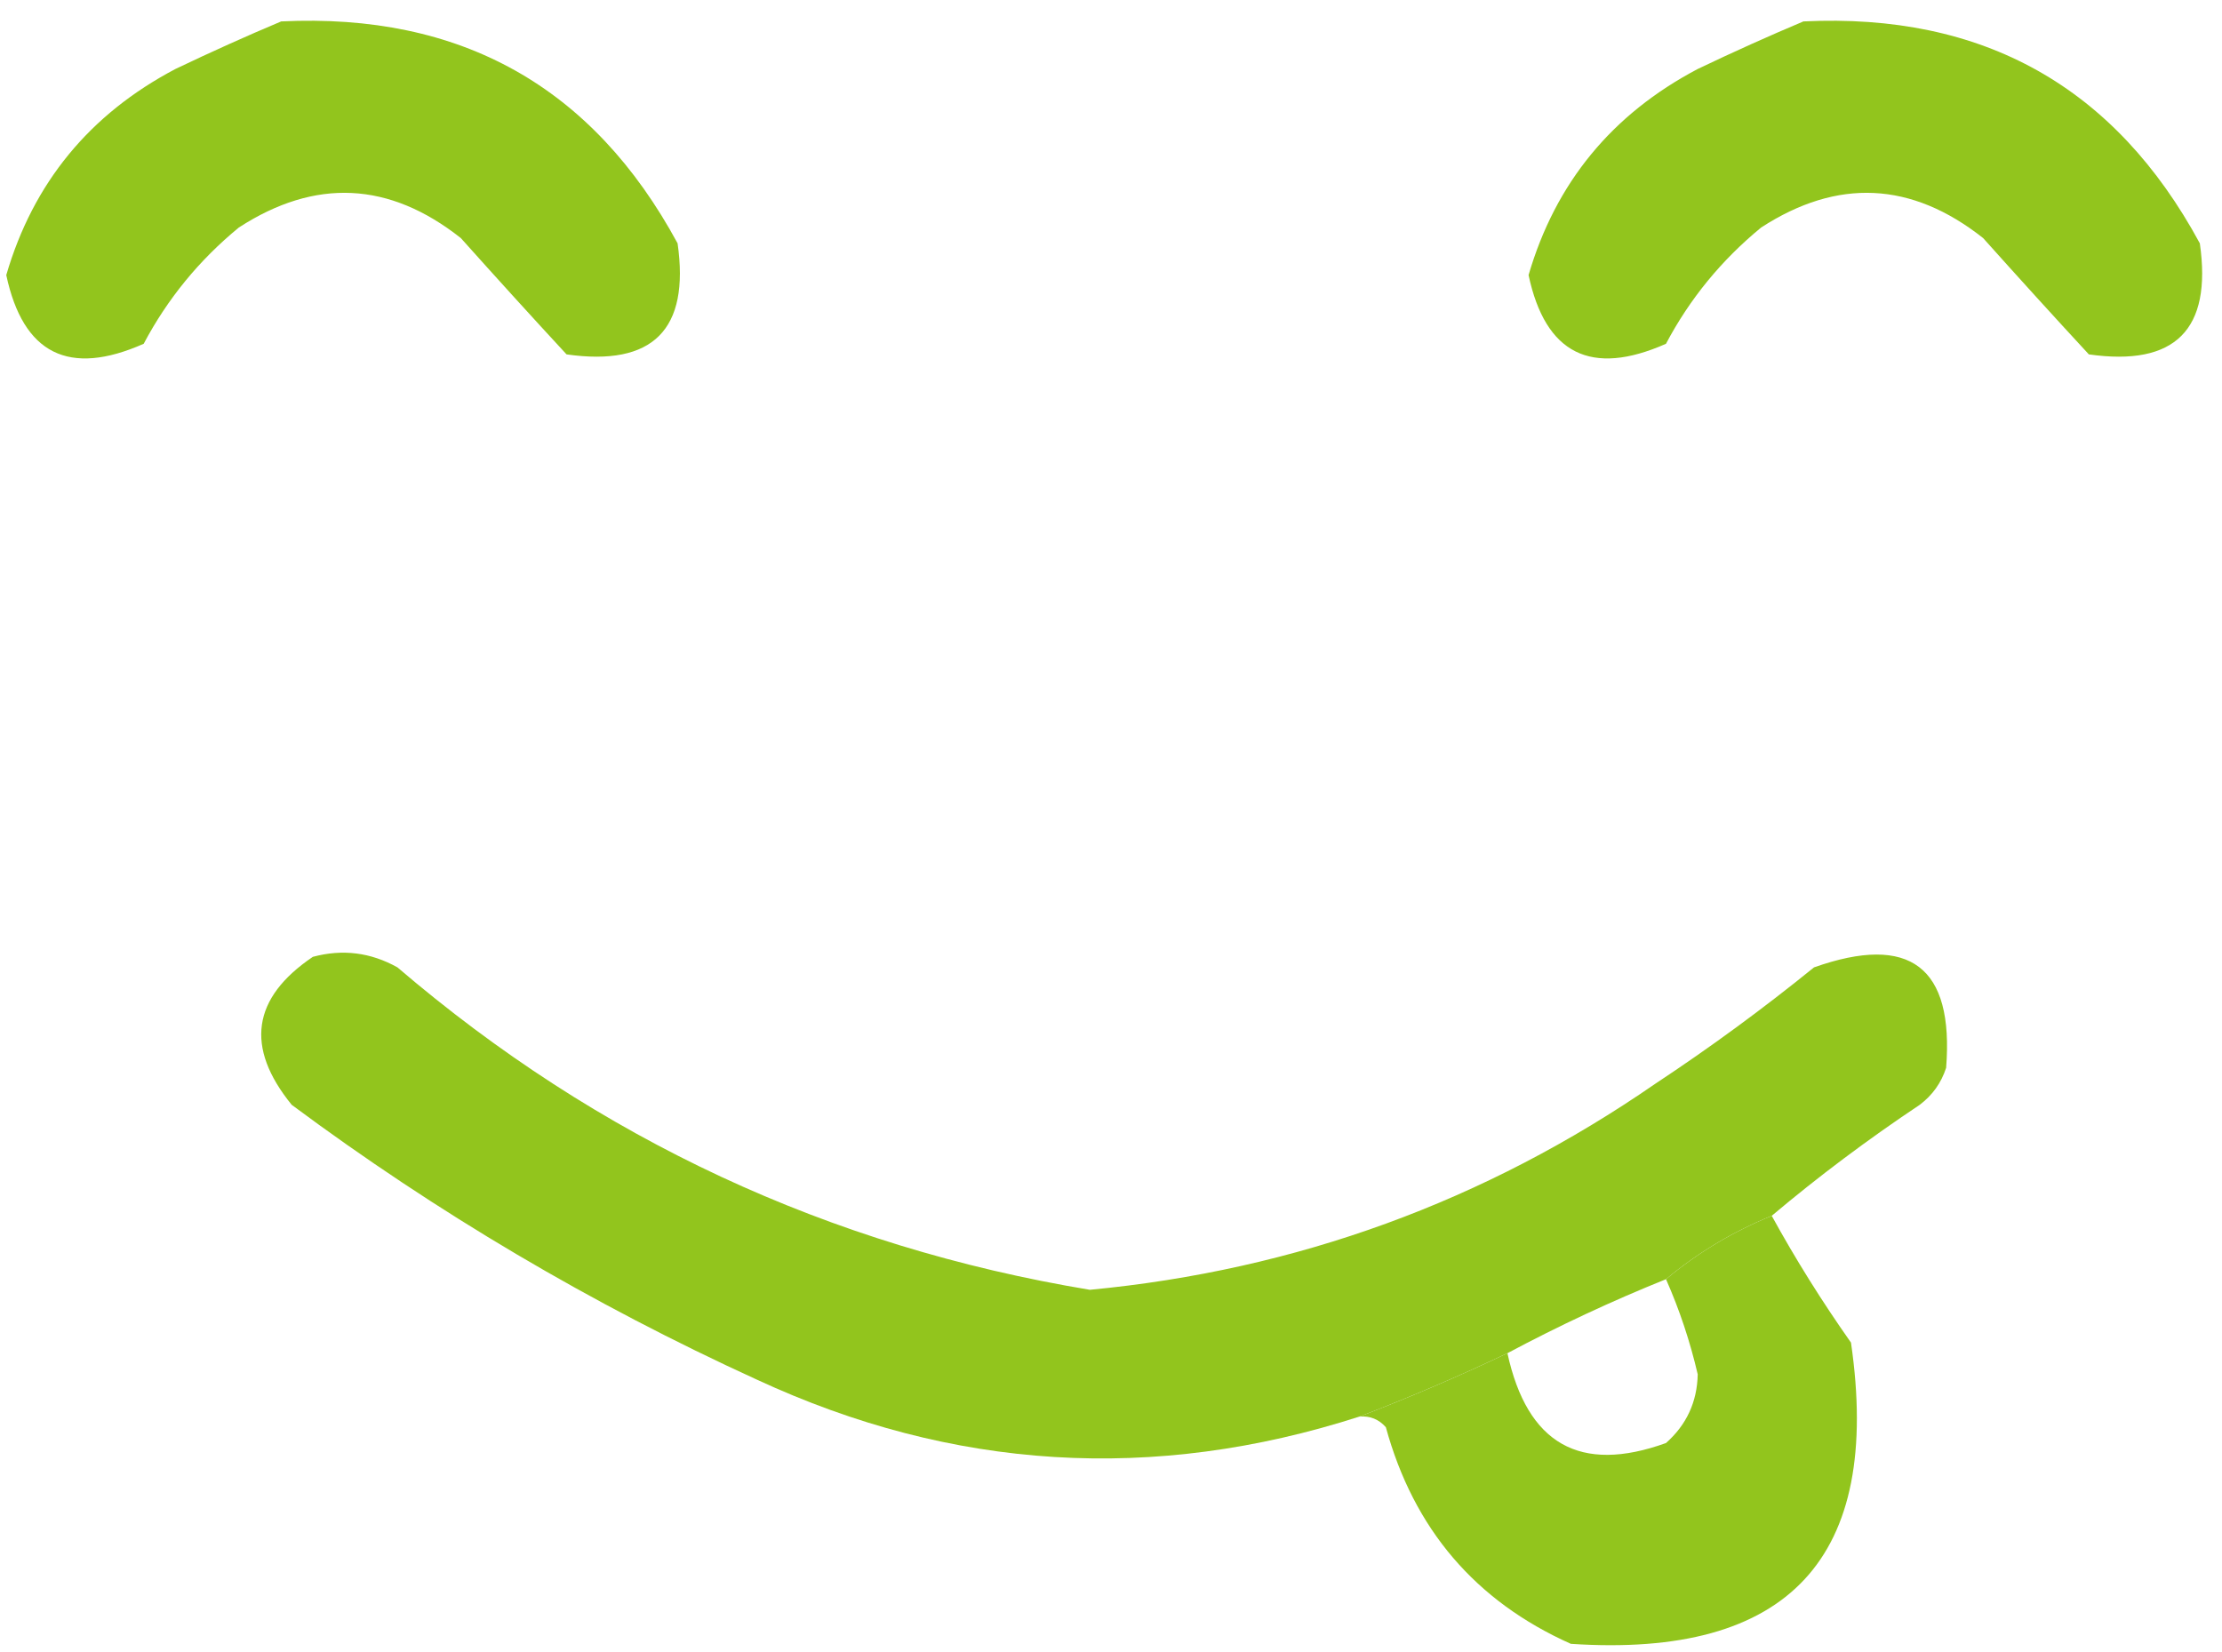 <svg xmlns="http://www.w3.org/2000/svg" version="1.1" xmlns:xlink="http://www.w3.org/1999/xlink" xmlns:svgjs="http://svgjs.dev/svgjs" width="39" height="29"><svg width="39" height="29" viewBox="0 0 39 29" fill="none" xmlns="http://www.w3.org/2000/svg">
<path fill-rule="evenodd" clip-rule="evenodd" d="M4.935 0.376C8.086 0.223 10.405 1.522 11.893 4.272C12.109 5.788 11.46 6.437 9.944 6.221C9.329 5.556 8.711 4.875 8.089 4.18C6.832 3.186 5.534 3.124 4.192 3.994C3.495 4.567 2.939 5.247 2.522 6.035C1.21 6.616 0.406 6.214 0.11 4.829C0.582 3.212 1.572 2.005 3.079 1.211C3.709 0.91 4.327 0.632 4.935 0.376Z" fill="#92C51D"></path>
<path fill-rule="evenodd" clip-rule="evenodd" d="M31.653 0.376C34.804 0.223 37.124 1.522 38.611 4.272C38.828 5.788 38.178 6.437 36.663 6.221C36.048 5.556 35.43 4.875 34.808 4.18C33.551 3.186 32.252 3.124 30.911 3.994C30.214 4.567 29.657 5.247 29.241 6.035C27.928 6.616 27.124 6.214 26.829 4.829C27.301 3.212 28.291 2.005 29.798 1.211C30.427 0.91 31.046 0.632 31.653 0.376Z" fill="#92C51D"></path>
<path fill-rule="evenodd" clip-rule="evenodd" d="M31.097 21.343C30.415 21.621 29.797 21.992 29.241 22.456C28.29 22.839 27.363 23.272 26.458 23.755C25.594 24.165 24.728 24.536 23.86 24.868C20.249 26.03 16.724 25.814 13.284 24.219C10.385 22.894 7.664 21.286 5.12 19.395C4.299 18.385 4.423 17.519 5.491 16.797C6.011 16.657 6.506 16.719 6.976 16.982C10.497 19.995 14.548 21.882 19.129 22.642C22.754 22.298 26.062 21.092 29.056 19.023C30.016 18.389 30.944 17.708 31.839 16.982C33.524 16.386 34.297 16.974 34.158 18.745C34.072 19.011 33.917 19.227 33.694 19.395C32.783 20.003 31.917 20.652 31.097 21.343Z" fill="#92C51D"></path>
<path fill-rule="evenodd" clip-rule="evenodd" d="M31.097 21.343C31.514 22.103 31.978 22.845 32.488 23.569C33.038 27.35 31.399 29.112 27.571 28.857C25.896 28.109 24.814 26.841 24.324 25.054C24.2 24.914 24.045 24.852 23.86 24.868C24.728 24.536 25.594 24.165 26.458 23.755C26.806 25.351 27.734 25.876 29.241 25.332C29.602 25.012 29.788 24.61 29.798 24.126C29.664 23.55 29.479 22.993 29.241 22.456C29.797 21.992 30.415 21.621 31.097 21.343Z" fill="#92C51D"></path>
</svg><style>@media (prefers-color-scheme: light) { :root { filter: none; } }
@media (prefers-color-scheme: dark) { :root { filter: none; } }
</style></svg>